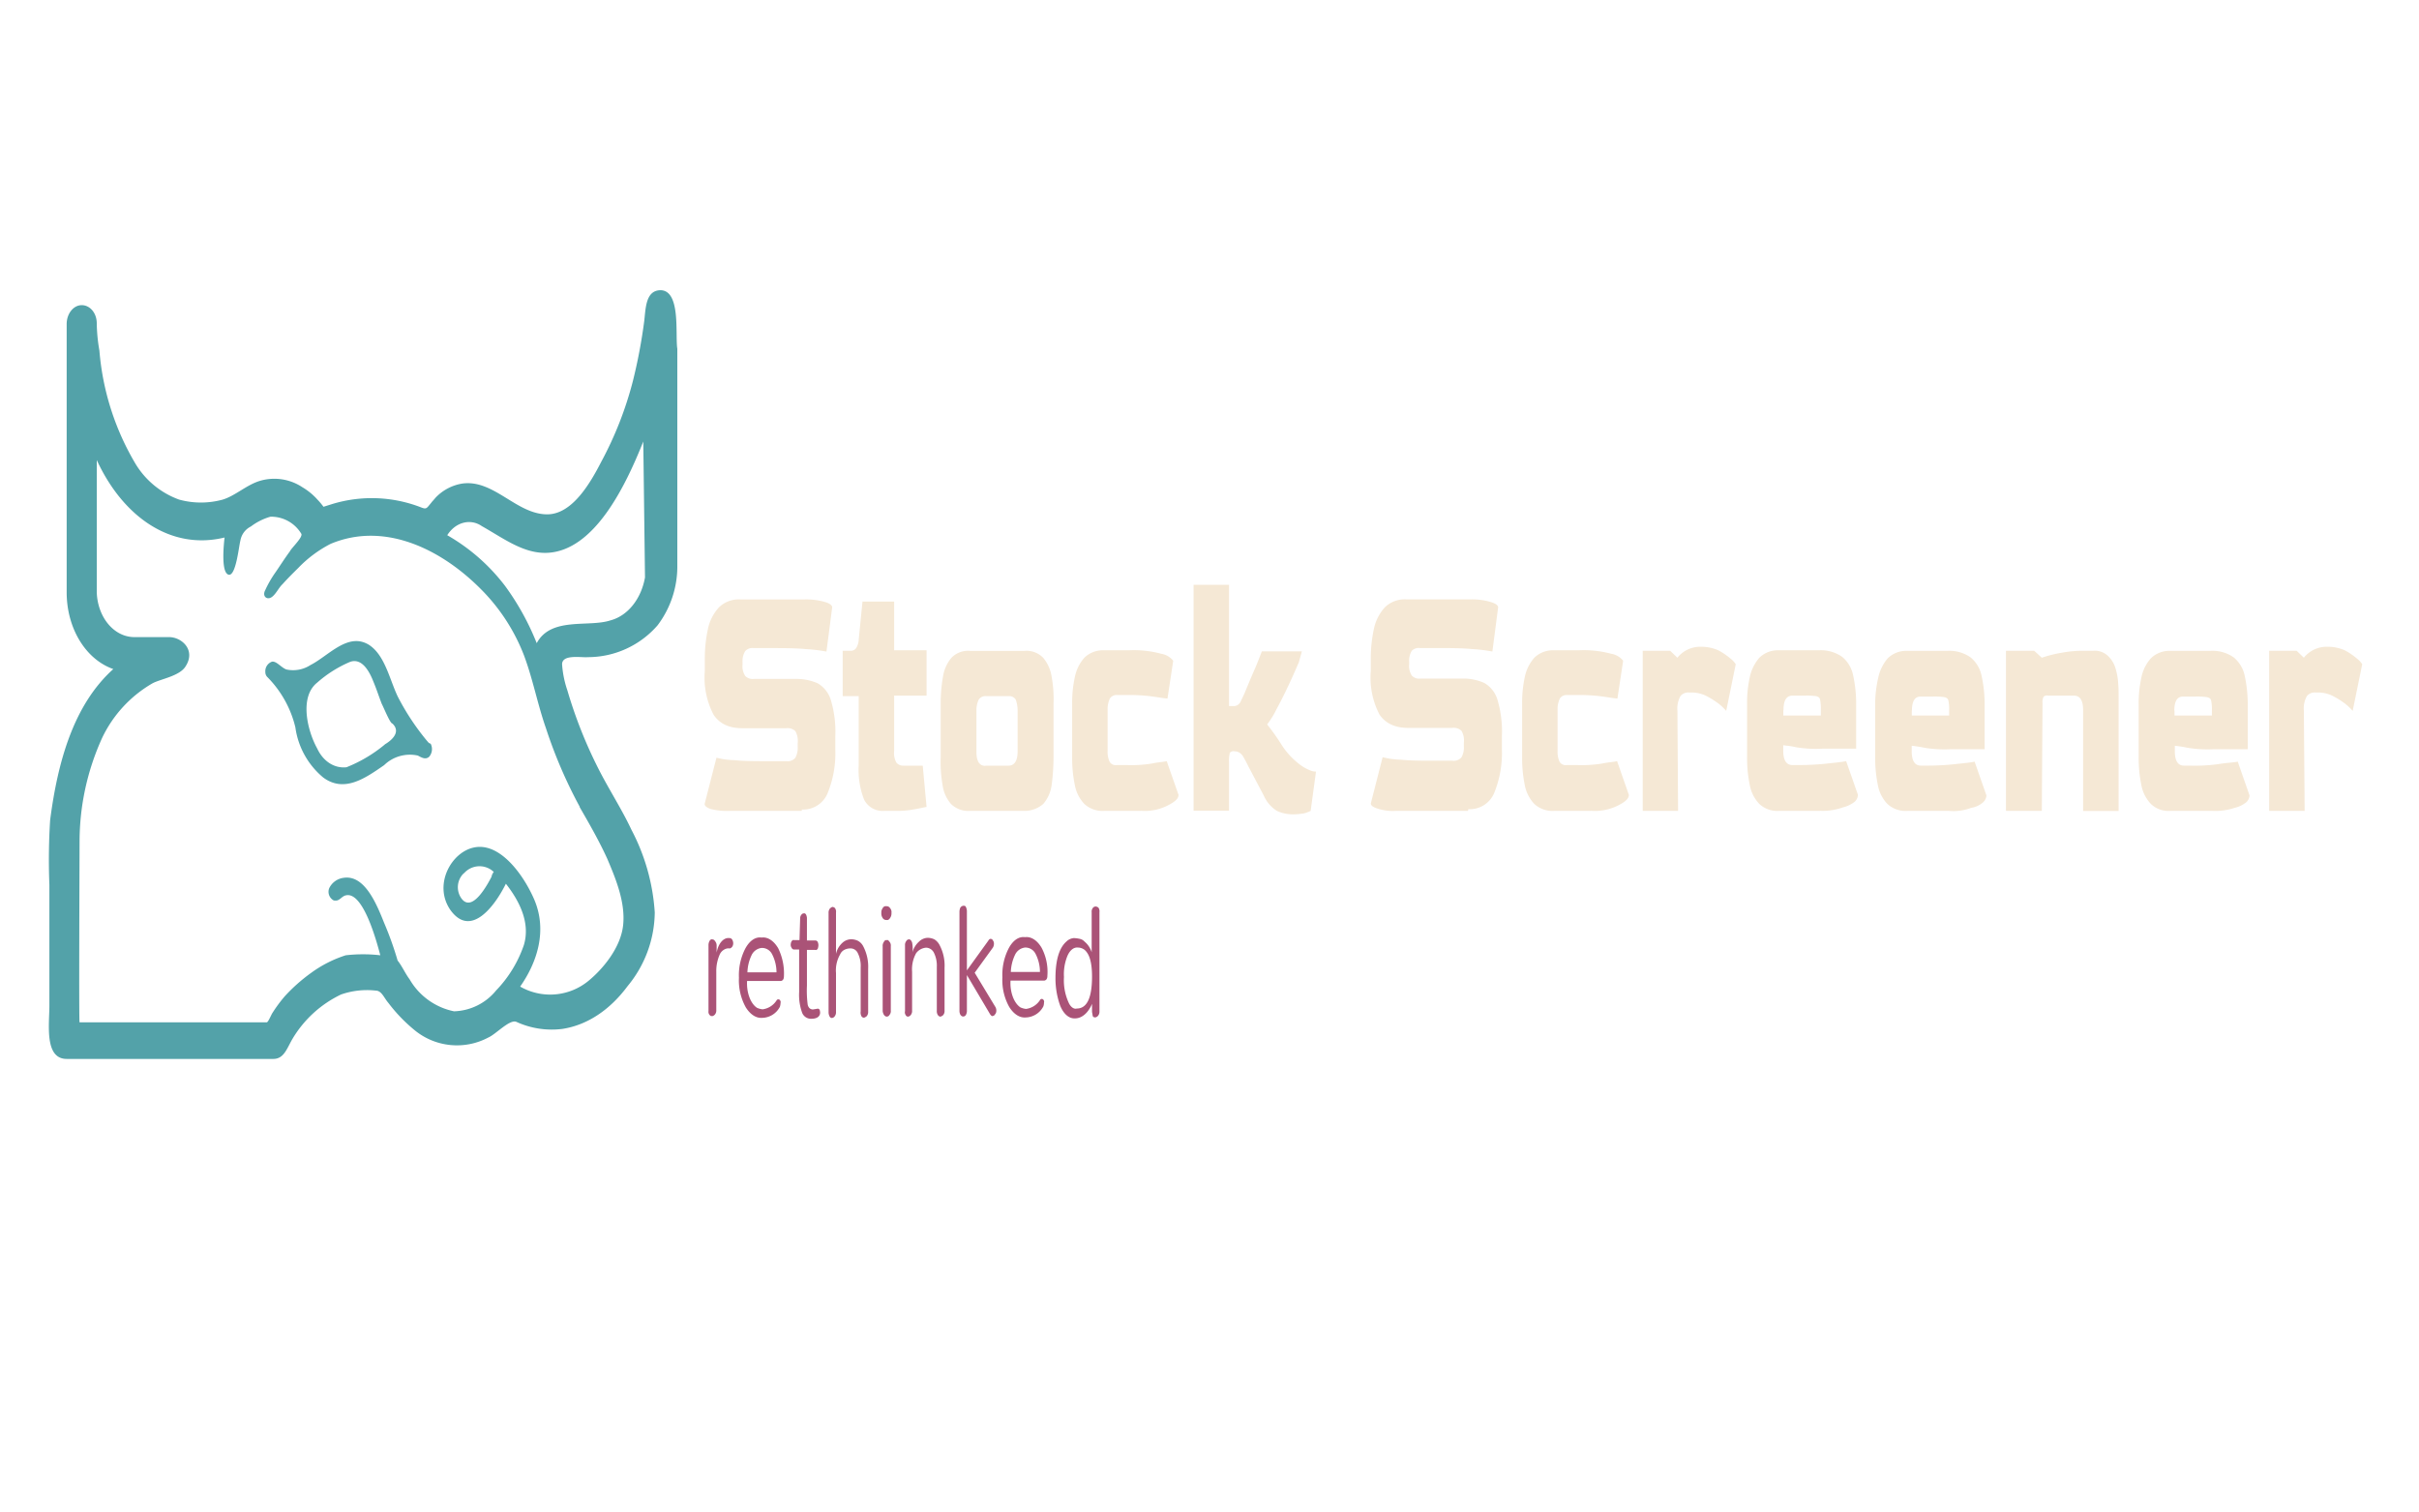 <svg id="icon-0" xmlns="http://www.w3.org/2000/svg" viewBox="0 0 550 343.8">
  <rect id="background" width="550" height="343.8" fill="none"/>
  <g id="tight-bounds">
    <g>
      <g>
        <path id="text-0" d="M182.32,184.41H165.93a14.78,14.78,0,0,1-4.42-.45c-.87-.34-1.3-.68-1.3-1.13h0l2.69-10.51a18.22,18.22,0,0,0,4.16.56c2.08.23,4.85.23,8.24.23h3.46a2.3,2.3,0,0,0,2.09-.79,4.79,4.79,0,0,0,.52-2.49h0V169a4.6,4.6,0,0,0-.52-2.71,2.54,2.54,0,0,0-2.09-.68h-10c-3,0-5.12-1-6.51-3.05a18.16,18.16,0,0,1-2-9.94h0v-2.94a32.08,32.08,0,0,1,.69-6.55,10.41,10.41,0,0,1,2.52-5,6.47,6.47,0,0,1,4.85-1.81h14.66a15.43,15.43,0,0,1,4.5.56c1.22.34,1.74.8,1.74,1.25h0l-1.3,10.05a37.57,37.57,0,0,0-4.68-.56c-2.34-.23-5.21-.23-8.67-.23h-3.21a2.19,2.19,0,0,0-1.91.68,4.24,4.24,0,0,0-.61,2.49h0v.56a4,4,0,0,0,.61,2.6,2.35,2.35,0,0,0,2,.68h9.72a11.87,11.87,0,0,1,4.76,1,6.6,6.6,0,0,1,3,3.85,25.16,25.16,0,0,1,1,8.24h0v2.94a24,24,0,0,1-1.74,9.94,6,6,0,0,1-5.89,3.73Zm21.41,0h-2.68a4.7,4.7,0,0,1-4.6-2.6,18.65,18.65,0,0,1-1.21-7.8h0v-15.7H191.6V148h1.82a1.43,1.43,0,0,0,1.21-.57,3.89,3.89,0,0,0,.61-1.92h0l.86-8.7h7.2v11.07h7.37V158.2H203.3v12.54a4.52,4.52,0,0,0,.52,2.71,2,2,0,0,0,1.56.68h4.42l.87,9.38c-.61.11-1.56.33-2.86.56a21,21,0,0,1-4.08.34Zm29.05,0H220.55a5.58,5.58,0,0,1-4.33-1.58,8.18,8.18,0,0,1-1.91-4.3,30,30,0,0,1-.43-6.32h0V160a35,35,0,0,1,.52-6.1,8.77,8.77,0,0,1,1.91-4.29,5.26,5.26,0,0,1,4.33-1.58h12.23a5.27,5.27,0,0,1,4.33,1.58,8.77,8.77,0,0,1,1.91,4.29,28.53,28.53,0,0,1,.43,6.1h0v12.21a50.17,50.17,0,0,1-.43,6.32,8.18,8.18,0,0,1-1.91,4.3,6.48,6.48,0,0,1-4.42,1.58ZM224,174.13h5.29c1.39,0,2.08-1.13,2.08-3.28h0v-9.26a7.24,7.24,0,0,0-.43-2.49,1.71,1.71,0,0,0-1.56-.79h-5.2a1.84,1.84,0,0,0-1.65.79,5.6,5.6,0,0,0-.52,2.49h0V171c0,2,.61,3.17,2,3.17Zm35.38,10.28h-8.33a6.08,6.08,0,0,1-4.51-1.58,8.49,8.49,0,0,1-2.16-4.3,30,30,0,0,1-.61-6.32h0V160a26.91,26.91,0,0,1,.61-6,9.36,9.36,0,0,1,2.16-4.41,6,6,0,0,1,4.43-1.7h5.63a24,24,0,0,1,7.46.8,4.31,4.31,0,0,1,2.69,1.58h0l-1.3,8.58c-.61,0-1.74-.22-3.39-.45a39.89,39.89,0,0,0-5.37-.34H254a1.84,1.84,0,0,0-1.65.79,5.77,5.77,0,0,0-.52,2.49h0v9.38a5.55,5.55,0,0,0,.44,2.48,1.59,1.59,0,0,0,1.64.79h2.26a29.35,29.35,0,0,0,5.63-.33c1.56-.34,2.69-.34,3.47-.57h0l2.69,7.68c0,.79-.69,1.47-2.17,2.26a11.53,11.53,0,0,1-6.41,1.36Zm34.68.79h0a8.66,8.66,0,0,1-3.73-.79,7.85,7.85,0,0,1-3-3.5h0l-1.73-3.28-1.73-3.28h0c-.44-.9-.87-1.69-1.13-2.14a2.78,2.78,0,0,0-.87-1,2.12,2.12,0,0,0-1.13-.34h0a1.08,1.08,0,0,0-1.12.34,7.83,7.83,0,0,0-.18,2.15h0v11h-8.06V133h8.06v27.57h1.3a1.77,1.77,0,0,0,1.39-1.13h0c.44-.9.87-1.81,1.22-2.71.52-1.25,1.12-2.71,1.82-4.3s1.21-2.93,1.73-4.29H296l-.69,2.49c-.69,1.58-1.47,3.39-2.43,5.42s-1.82,3.73-2.68,5.31a20.36,20.36,0,0,1-2.09,3.39h0a51.05,51.05,0,0,1,3.21,4.52,17.11,17.11,0,0,0,3.82,4.29h0a10.18,10.18,0,0,0,2.6,1.58,3.74,3.74,0,0,0,1.47.34h0L298,184.41a7.45,7.45,0,0,1-1.48.56,16.51,16.51,0,0,1-2.42.23Zm39.71-.79H317.4a11.2,11.2,0,0,1-4.34-.57c-.95-.33-1.38-.67-1.38-1.13h0l2.68-10.5a19,19,0,0,0,4.17.56c2.08.23,4.85.23,8.23.23h3.47a2.3,2.3,0,0,0,2.08-.79,4.62,4.62,0,0,0,.52-2.49h0v-.79a4.43,4.43,0,0,0-.52-2.71,2.49,2.49,0,0,0-2.08-.68H320.17q-4.41,0-6.5-3a18.16,18.16,0,0,1-2-9.94h0v-2.94a32.08,32.08,0,0,1,.69-6.55,10.45,10.45,0,0,1,2.52-5,6.45,6.45,0,0,1,4.85-1.8h14.65a14.86,14.86,0,0,1,4.42.56c1.22.34,1.83.79,1.83,1.24h0l-1.31,10.06a35.66,35.66,0,0,0-4.68-.56c-2.25-.23-5.2-.23-8.67-.23h-3.12A2.17,2.17,0,0,0,321,148a4.2,4.2,0,0,0-.6,2.48h0v.57a4,4,0,0,0,.6,2.6,2.32,2.32,0,0,0,2,.67h9.71a11.73,11.73,0,0,1,4.77,1,6.57,6.57,0,0,1,3,3.84,25.22,25.22,0,0,1,1,8.25h0v2.94a24.19,24.19,0,0,1-1.73,9.94,6,6,0,0,1-5.9,3.73Zm28,0h-8.41a6.08,6.08,0,0,1-4.51-1.58,8.58,8.58,0,0,1-2.17-4.3,30.72,30.72,0,0,1-.6-6.32h0V160a27.52,27.52,0,0,1,.6-6,9.46,9.46,0,0,1,2.17-4.41,6,6,0,0,1,4.42-1.7h5.64a24.07,24.07,0,0,1,7.46.8,4.29,4.29,0,0,1,2.68,1.58h0l-1.3,8.58c-.6,0-1.73-.22-3.38-.45a40,40,0,0,0-5.37-.34h-2.69a1.84,1.84,0,0,0-1.65.79,5.63,5.63,0,0,0-.52,2.49h0v9.38a5.7,5.7,0,0,0,.43,2.48,1.6,1.6,0,0,0,1.65.79h2.34a29.51,29.51,0,0,0,5.64-.33c1.56-.34,2.69-.34,3.47-.57h0l2.68,7.68c0,.79-.69,1.47-2.16,2.26a11.73,11.73,0,0,1-6.42,1.36Zm19.77,0H373.5V148h6.24l1.64,1.58a6.64,6.64,0,0,1,5.38-2.49h0a9.72,9.72,0,0,1,3.9.79,15.1,15.1,0,0,1,2.69,1.81,5.47,5.47,0,0,1,1.3,1.36h0l-2.17,10.62a12.21,12.21,0,0,0-1.64-1.58,19.75,19.75,0,0,0-2.87-1.81,7.4,7.4,0,0,0-3.46-.79H384a2.27,2.27,0,0,0-1.91.79,5.88,5.88,0,0,0-.7,3.39h0Zm32.34,0h-9.37a6,6,0,0,1-4.5-1.58,8.42,8.42,0,0,1-2.17-4.3,30,30,0,0,1-.61-6.32h0V160a26.91,26.91,0,0,1,.61-6,9.87,9.87,0,0,1,2.17-4.41,6,6,0,0,1,4.42-1.7h9.1a8.46,8.46,0,0,1,5.29,1.47,7.31,7.31,0,0,1,2.51,4.18,30.16,30.16,0,0,1,.7,6.33h0v10.4h-7.72a27.83,27.83,0,0,1-6-.34c-1.39-.34-2.34-.34-2.86-.46h0v1.25c0,2.14.69,3.27,2.08,3.27h1.3a59.41,59.41,0,0,0,6.5-.33c2-.23,3.47-.34,4.42-.57h0l2.69,7.68a2.31,2.31,0,0,1-.78,1.59,7,7,0,0,1-2.6,1.24,13.6,13.6,0,0,1-5.2.79Zm-8.41-22.82v1.13H414v-1.13a12.23,12.23,0,0,0-.17-2.49c-.09-.45-.43-.68-.95-.79a16.28,16.28,0,0,0-2.69-.11h-2.6c-1.39,0-2.08,1-2.08,3.27ZM443,184.41h-9.36a6.05,6.05,0,0,1-4.51-1.58,8.42,8.42,0,0,1-2.17-4.3,30.72,30.72,0,0,1-.61-6.32h0V160.12a27,27,0,0,1,.7-6,10,10,0,0,1,2.16-4.41,6,6,0,0,1,4.43-1.69h9.1a8.42,8.42,0,0,1,5.29,1.47,7.31,7.31,0,0,1,2.51,4.18,30.07,30.07,0,0,1,.7,6.32h0v10.4h-7.72a27.83,27.83,0,0,1-6-.34,28.76,28.76,0,0,0-2.86-.45h0v1.24c0,2.15.69,3.28,2.08,3.28h1.3a59.29,59.29,0,0,0,6.5-.34c2-.23,3.47-.34,4.42-.57h0l2.69,7.69a2.31,2.31,0,0,1-.78,1.58,5.36,5.36,0,0,1-2.69,1.24,11.37,11.37,0,0,1-5.2.68Zm-8.32-22.82v1.13h8.49v-1.13a9.57,9.57,0,0,0-.17-2.26c-.09-.46-.43-.68-.95-.79a14.93,14.93,0,0,0-2.69-.12h-2.52C435.4,158.31,434.71,159.44,434.71,161.59Zm29.56,22.82h-8.15V148h6.42l1.73,1.58a28.08,28.08,0,0,1,4.51-1.13,26,26,0,0,1,4.94-.45h2.17a4.39,4.39,0,0,1,3.38,1.13A6.37,6.37,0,0,1,481,152a14.35,14.35,0,0,1,.61,3.5c.09,1,.09,1.93.09,2.94h0v26h-8.07V161.47c0-2.14-.69-3.27-2.08-3.27h-5.89a1.19,1.19,0,0,0-1,.22,2.58,2.58,0,0,0-.26,1.47h0Zm38.58,0h-9.36a5.75,5.75,0,0,1-4.42-1.58,8.42,8.42,0,0,1-2.17-4.3,30.72,30.72,0,0,1-.61-6.32h0V160.12a27.55,27.55,0,0,1,.61-6,9.32,9.32,0,0,1,2.17-4.41,6,6,0,0,1,4.42-1.69h9.1a8.4,8.4,0,0,1,5.29,1.47,7.32,7.32,0,0,1,2.52,4.18,30.74,30.74,0,0,1,.69,6.32h0v10.4h-7.72a27.88,27.88,0,0,1-6-.34,28.76,28.76,0,0,0-2.86-.45h0v1.24c0,2.15.69,3.28,2.08,3.28h1.3a39.48,39.48,0,0,0,6.5-.34c2-.34,3.47-.34,4.43-.57h0l2.68,7.69a2.31,2.31,0,0,1-.78,1.58,6.66,6.66,0,0,1-2.6,1.24,14.16,14.16,0,0,1-5.29.68Zm-8.41-22.82v1.13h8.5v-1.13a9.57,9.57,0,0,0-.17-2.26c-.09-.46-.44-.68-1-.79a14.87,14.87,0,0,0-2.69-.12h-2.51c-1.47-.11-2.17,1-2.17,3.17ZM524,184.41h-8.07V148h6.25l1.64,1.58a6.64,6.64,0,0,1,5.38-2.49h0a9.72,9.72,0,0,1,3.9.79,15.1,15.1,0,0,1,2.69,1.81,5.47,5.47,0,0,1,1.3,1.36h0l-2.17,10.62a12.21,12.21,0,0,0-1.64-1.58,19.75,19.75,0,0,0-2.87-1.81,7.4,7.4,0,0,0-3.46-.79h-.52a2.27,2.27,0,0,0-1.91.79,5.88,5.88,0,0,0-.7,3.39h0Z" fill="#f5e8d5"/>
        <path id="text-1" d="M162.94,215.13v1.52c.38-2.15,1.61-3.49,2.92-3.31h0a.68.68,0,0,1,.62.36,1.63,1.63,0,0,1,.23.8,1.43,1.43,0,0,1-.23.81c-.23.27-.47.45-.77.36a2,2,0,0,0-1.16.35,2.37,2.37,0,0,0-.92,1.08h0a9.34,9.34,0,0,0-.77,3.94h0v8.68a1.41,1.41,0,0,1-.31,1,1.17,1.17,0,0,1-.53.36h-.39c-.07-.09-.23-.18-.31-.27h0a1.13,1.13,0,0,1-.23-.89h0V215a2,2,0,0,1,.23-1c.16-.27.39-.45.62-.36a.66.66,0,0,1,.61.36,1.52,1.52,0,0,1,.39,1.07Zm15.3,6.89h0q0,.94-.69,1.08h-7.69c-.15,2.59.77,5.1,2.23,6.08h0a4,4,0,0,0,1.31.36h0a4.47,4.47,0,0,0,3.15-2h0a.46.46,0,0,1,.84,0h0a.61.61,0,0,1,.08.54h0a3.17,3.17,0,0,1-.15.89h0a4.64,4.64,0,0,1-4.08,2.51h0c-1.38.09-2.69-.81-3.69-2.42h0a12.63,12.63,0,0,1-1.54-6.71h0a13.24,13.24,0,0,1,1.31-6.36h0c.92-1.87,2.31-3,3.85-2.77h0c1.38-.18,2.76.72,3.76,2.42h0A13,13,0,0,1,178.24,222Zm-8.3-.89h6.61a9,9,0,0,0-1-4.12h0a2.57,2.57,0,0,0-2.38-1.43h0a2.87,2.87,0,0,0-2.31,1.7h0a9.7,9.7,0,0,0-.92,3.85Zm16.53,9.13h0c0,.89-.69,1.43-2,1.43h0a2.16,2.16,0,0,1-2.08-1.34h0a11.91,11.91,0,0,1-.69-4.75h0v-9.66h-1.15a.57.57,0,0,1-.54-.36,1.15,1.15,0,0,1-.23-.72h0a2,2,0,0,1,.15-.71c.16-.27.39-.45.54-.36h1.31l.15-5a1.25,1.25,0,0,1,.31-.8.65.65,0,0,1,.54-.27c.38-.09.61.36.69,1v.17h0v5h1.92a.57.57,0,0,1,.54.35,1.87,1.87,0,0,1,.15.72h0a2.89,2.89,0,0,1-.15.81c-.15.18-.31.35-.54.26h-1.92v8.15a24.73,24.73,0,0,0,.15,4.12,1.58,1.58,0,0,0,.46,1,1.19,1.19,0,0,0,.77.27h0l1.08-.18a.49.49,0,0,1,.46.36,3.55,3.55,0,0,1,.08.54Zm9.22-.27V220a6.45,6.45,0,0,0-.69-3.31h0a1.8,1.8,0,0,0-1.54-1A3,3,0,0,0,192,216a2.13,2.13,0,0,0-1,1.08h0a7.25,7.25,0,0,0-.92,4.21h0v8.86a1.48,1.48,0,0,1-.31,1,.89.89,0,0,1-.61.36h0a.57.57,0,0,1-.54-.36,2.06,2.06,0,0,1-.23-1h0V207.61a1.48,1.48,0,0,1,.31-1,1.76,1.76,0,0,1,.54-.36h0a.93.93,0,0,1,.61.27,1.43,1.43,0,0,1,.23,1h0v9.4a4.81,4.81,0,0,1,1.46-2.51h0a3,3,0,0,1,1.92-.8,3.53,3.53,0,0,1,1.62.36,2.92,2.92,0,0,1,1.15,1.16h0a10,10,0,0,1,1.16,5.19h0v9.76a1.48,1.48,0,0,1-.31,1,1.54,1.54,0,0,1-.62.36h0a.66.66,0,0,1-.61-.36,1.76,1.76,0,0,1-.16-1.07Zm7-22.38h0a1.81,1.81,0,0,1-.31,1.16c-.23.36-.53.54-.84.45a.93.93,0,0,1-.85-.45,1.81,1.81,0,0,1-.3-1.16h0a1.57,1.57,0,0,1,.3-1.07.78.78,0,0,1,.85-.45.91.91,0,0,1,.84.45,1.34,1.34,0,0,1,.31,1.07Zm-2,22.29V215.22a1.55,1.55,0,0,1,.31-1.07.57.57,0,0,1,.54-.36h.38l.31.36h0a1.32,1.32,0,0,1,.31,1h0v14.68a1.33,1.33,0,0,1-.31,1,.66.66,0,0,1-.61.36h0c-.24,0-.39-.09-.62-.36a2.07,2.07,0,0,1-.31-.89Zm5.08,0V215a1.45,1.45,0,0,1,.3-1,.66.66,0,0,1,.54-.36h0c.31-.09.62.27.77.71a6.94,6.94,0,0,1,.08,2.24h0a4.93,4.93,0,0,1,1.46-2.41h0a3,3,0,0,1,1.92-.9,3.53,3.53,0,0,1,1.62.36,3.33,3.33,0,0,1,1.15,1.25h0a9.9,9.9,0,0,1,1.15,5.19h0v9.76a1.45,1.45,0,0,1-.3,1,1.54,1.54,0,0,1-.62.36h0c-.23,0-.38-.09-.61-.36a1.71,1.71,0,0,1-.23-1h0v-9.94a6.55,6.55,0,0,0-.7-3.31h0a2.06,2.06,0,0,0-1.69-1.07h0a3.12,3.12,0,0,0-2.31,1.25h0a7.54,7.54,0,0,0-.92,4.21h0v8.86a1.41,1.41,0,0,1-.31,1,.89.89,0,0,1-.61.36h0a.57.57,0,0,1-.54-.36,1.09,1.09,0,0,1-.15-.89Zm19.37.8-5.3-8.95v8.06a1.82,1.82,0,0,1-.23,1,.68.68,0,0,1-.62.36c-.23,0-.38-.09-.61-.36a1.92,1.92,0,0,1-.23-1h0V207.43a2.31,2.31,0,0,1,.23-1.07,1.2,1.2,0,0,1,.54-.36h.38a.42.42,0,0,1,.31.27h0a2.21,2.21,0,0,1,.23,1.07h0v13.34l4.84-6.71c.16-.27.31-.45.54-.45h0a.57.57,0,0,1,.54.36,1.12,1.12,0,0,1,.23.71h0a1.74,1.74,0,0,1-.23.9h0l-4.15,5.73,4.76,7.87a1.83,1.83,0,0,1,.16.63,1.71,1.71,0,0,1-.08.63,1.17,1.17,0,0,1-.23.35h0a.64.64,0,0,1-.54.36c-.15.09-.31-.09-.54-.36Zm13-8.77h0q0,.94-.69,1.08h-7.69c-.16,2.59.77,5.1,2.23,6.08h0a4,4,0,0,0,1.3.36h0a4.47,4.47,0,0,0,3.16-2h0a.46.46,0,0,1,.84,0h0a.61.61,0,0,1,.08.54h0a2.66,2.66,0,0,1-.15.89h0a4.64,4.64,0,0,1-4.08,2.51h0c-1.38.09-2.69-.81-3.69-2.42h0a12.54,12.54,0,0,1-1.54-6.71h0a13.17,13.17,0,0,1,1.31-6.35h0c.92-1.88,2.31-3,3.84-2.78h0c1.39-.18,2.77.72,3.77,2.42h0a11.73,11.73,0,0,1,1.31,6.35Zm-8.31-.89h6.62a9,9,0,0,0-1-4.12h0a2.59,2.59,0,0,0-2.39-1.43h0a2.87,2.87,0,0,0-2.3,1.7h0a9.91,9.91,0,0,0-.93,3.85Zm18.46,8.86v-1.61c-.85,2.06-2.31,3.31-3.85,3.31h0c-1.38.09-2.61-1-3.38-2.86h0a18.33,18.33,0,0,1-1.08-6.27h0c0-4.12.85-6.89,2.46-8.32h0a2.76,2.76,0,0,1,1.7-.81,7.25,7.25,0,0,1,1.38.18,2,2,0,0,1,1.08.63h0a5.1,5.1,0,0,1,1.61,2.41h0v-9.13a1.33,1.33,0,0,1,.31-1,.79.79,0,0,1,.61-.27h0a1,1,0,0,1,.62.27,1.43,1.43,0,0,1,.23,1h0V230a1.48,1.48,0,0,1-.31,1,1.2,1.2,0,0,1-.54.36h-.38c-.08-.09-.23-.18-.31-.27h0c0-.36-.15-.71-.15-1.16Zm-3.46-.54h0c2.3,0,3.46-2.42,3.46-7.25h0c0-3.13-.54-5.1-1.69-6.09h0a2.54,2.54,0,0,0-1.54-.53c-1-.09-1.92.71-2.46,2.15h0a11,11,0,0,0-.69,4.56h0a12.21,12.21,0,0,0,1.15,6h0c.46.89,1.15,1.34,1.77,1.16Z" fill="#aa5377"/>
      </g>
      <g>
        <path d="M97.41,168.87a55.13,55.13,0,0,1-7-10.51c-1.88-4-2.9-9.33-6.49-11.69-4.79-3-9.23,2.51-13.34,4.58a7.23,7.23,0,0,1-5.47,1c-1.19-.44-2.22-1.92-3.25-1.78a2.3,2.3,0,0,0-1.53,2.37,1.57,1.57,0,0,0,.51,1.19,24.29,24.29,0,0,1,6.32,11.39,18,18,0,0,0,6.33,11.4c4.79,3.55,9.57.15,13.85-2.81A8.41,8.41,0,0,1,95,171.83c.85.44,1.71,1,2.56.29a2.68,2.68,0,0,0,.35-3,.89.89,0,0,1-.52-.29C96.39,167.68,97.75,169.31,97.41,168.87Zm-9.91.44a32.3,32.3,0,0,1-8.72,5.18c-2.74.3-5.3-1.33-6.67-4.29-2.22-4-4.1-11.69,0-14.95a27.53,27.53,0,0,1,7.52-4.74c2.57-.88,4.28,1.93,5.3,4.59.69,1.63,1.2,3.26,1.88,5,.35.6,1.88,4.44,2.4,4.44,2.05,1.93-.17,3.85-1.71,4.74Z" fill="#53a2a9"/>
        <path d="M150.24,66c-3.42,0-3.42,4-3.76,7a121.41,121.41,0,0,1-2.57,13.61,81.25,81.25,0,0,1-7.18,18.36c-2.56,5-6.66,12-12.31,12-7,0-12.13-8-19.31-7A10.72,10.72,0,0,0,99,113.22c-.34.44-.68.74-1,1.18-1,1.18-1,1.48-2.23,1a30.9,30.9,0,0,0-20.34-.74l-1.88.59a15.65,15.65,0,0,0-1.37-1.63,14.45,14.45,0,0,0-3.42-2.81,11.54,11.54,0,0,0-9.57-1.48c-3.08.89-5.64,3.4-8.55,4.29a18.72,18.72,0,0,1-9.91,0,19.25,19.25,0,0,1-9.92-8.14,59.86,59.86,0,0,1-8.21-25.76A38.25,38.25,0,0,1,22,73.55c0-2.37-1.54-4.15-3.42-4.15s-3.42,1.93-3.42,4.3v61c0,8.14,4.28,15.24,10.6,17.46-9.06,8.14-12.65,21.17-14.36,34.34a143.29,143.29,0,0,0-.17,14.8v27.38c0,4.15-1.2,12.14,3.93,12.14h47c2.39,0,3.07-2.37,4.27-4.44a25.74,25.74,0,0,1,11.11-10.21,17.9,17.9,0,0,1,7.87-.89c1.36,0,1.88,1.63,2.9,2.81a36.12,36.12,0,0,0,5.81,6.07,15.16,15.16,0,0,0,16.93,1.78c1.71-.74,4.79-4.15,6.33-3.56A19.28,19.28,0,0,0,127.84,234c5.82-.89,10.94-4.44,14.88-9.77a26.65,26.65,0,0,0,6.15-16.72,46.66,46.66,0,0,0-5.3-18.8c-2.22-4.74-5.13-9.18-7.52-13.91A104,104,0,0,1,129,157a23.15,23.15,0,0,1-1.2-5.92c0-2.37,4.45-1.48,5.82-1.63a21,21,0,0,0,15.9-7.25A22.19,22.19,0,0,0,154,128.61V79.32c-.51-3.11.85-13.17-3.76-13.32ZM131.78,183.52c2.22,3.85,4.44,7.7,6.32,11.84,1.88,4.44,4.1,9.77,3.59,14.95s-4.61,10.06-7.86,12.73a13.7,13.7,0,0,1-15.56,1.33c3.93-5.62,6.15-12.73,3.25-19.68-2.4-5.63-7.7-13-13.51-12-5.3.88-9.57,8.43-5.64,14.21,4.62,6.51,10.09-.74,12.65-5.92,2.91,3.7,5.64,8.73,4.1,13.91a27.84,27.84,0,0,1-6.32,10.36,12.82,12.82,0,0,1-9.57,4.74,15.15,15.15,0,0,1-10.09-7.26c-1-1.33-1.71-3-2.74-4.29a74.75,74.75,0,0,0-3.07-8.58c-1.71-4.3-4.45-11-9.24-10.22A4.22,4.22,0,0,0,74.85,202a2.22,2.22,0,0,0,.85,2.67c.17.14.34.14.69.14.85,0,1.36-1,2.22-1.18,3.93-1,7,10.36,7.86,13.62a34.43,34.43,0,0,0-7.86,0,27.56,27.56,0,0,0-7.87,4,38.72,38.72,0,0,0-6,5.33,32.17,32.17,0,0,0-2.74,3.7c-.34.45-1,2.22-1.36,2.22H18.09c-.17,0,0-37.45,0-41.15a57.08,57.08,0,0,1,5.13-23.53A28.41,28.41,0,0,1,34.67,155.4c1.88-1,6.16-1.63,7.52-3.85,2.4-3.7-.85-6.66-3.76-6.66H30.74C26,145,22.19,140.45,22,134.68h0V104.63c6,13,16.93,20.57,29.06,17.61-.17,1.48-.85,7.85.86,8.44s2.39-6.51,2.73-7.7a4.41,4.41,0,0,1,2.4-3.25,13.42,13.42,0,0,1,4.44-2.22,8,8,0,0,1,7,3.85c.51.74-2.22,3.25-2.56,4-1.2,1.63-2.23,3.26-3.25,4.74a25.17,25.17,0,0,0-2.39,4.14c-.69,1.33.34,2.22,1.36,1.63s1.71-2.22,2.57-3c1.19-1.33,2.39-2.52,3.59-3.7a27.76,27.76,0,0,1,7.35-5.48c12.31-5.18,25.47,1.19,34.87,11A43.34,43.34,0,0,1,119.12,149c2.06,5.48,3.08,11.1,5,16.58a107.29,107.29,0,0,0,7.7,17.91Zm-19.49,14.8c-1.2,2.52-5,9.77-7.53,5.77a4.41,4.41,0,0,1,.52-5.32l.34-.3a4.69,4.69,0,0,1,6.67-.15c-1.2,2.37-.17-.15,0,0Zm34.36-67c-.86,4.89-3.93,8.74-7.87,9.77-4.95,1.63-13.5-.89-16.75,5.18a58.75,58.75,0,0,0-7.18-13,43.94,43.94,0,0,0-13.16-11.55c1.88-3,5.3-3.85,7.86-2.07,5,2.81,9.57,6.36,15,6.07,10.59-.59,17.6-15,21.71-25.31Z" fill="#53a2a9"/>
      </g>
    </g>
  </g>
</svg>
